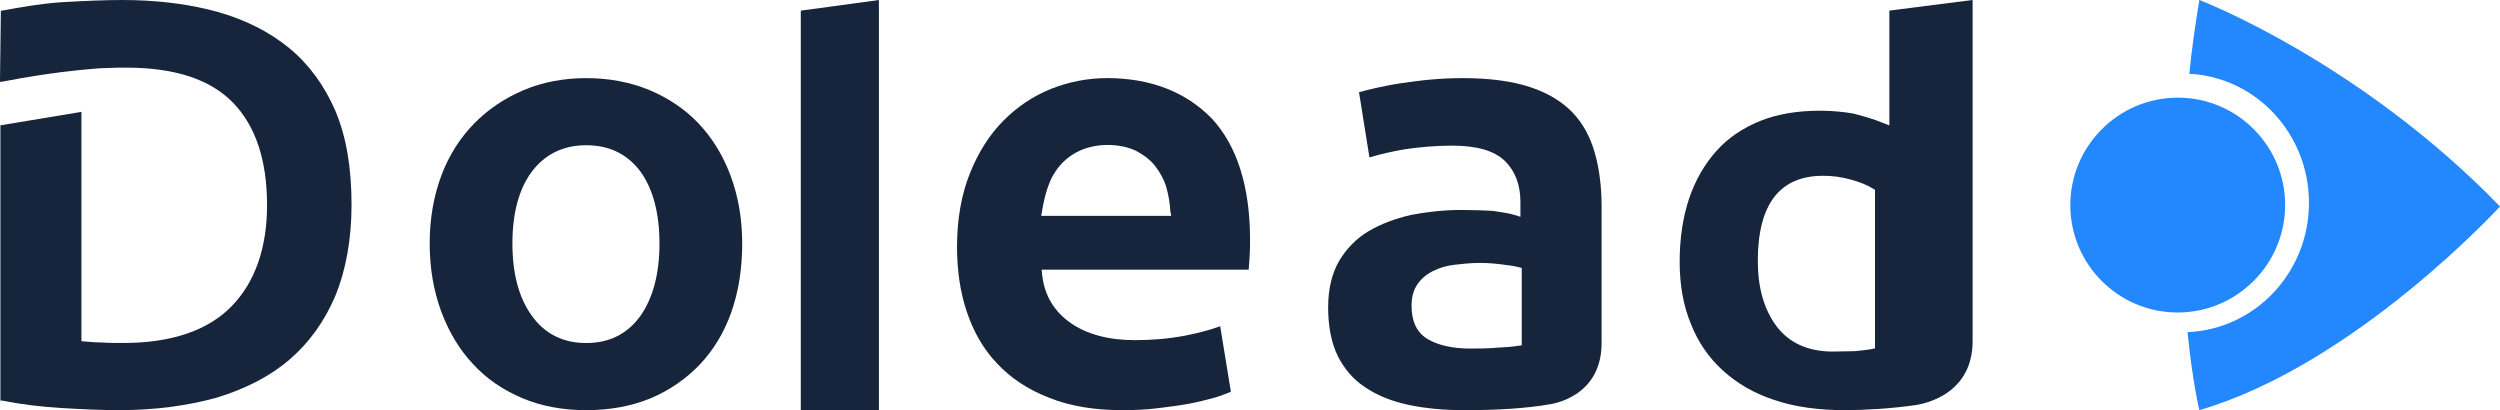 <svg height="21" viewBox="0 0 128 21" width="128" xmlns="http://www.w3.org/2000/svg"><g fill="none"><g fill="#16253b"><path d="m41 .545v20.455h4v-21z"/><path d="m56.66 4c-.957 0-1.915.184-2.85.551-.912.368-1.733.919-2.439 1.631-.707.712-1.277 1.608-1.71 2.688-.433 1.08-.661 2.343-.661 3.768 0 1.195.16 2.32.502 3.331.342 1.011.843 1.907 1.55 2.642.684.735 1.573 1.332 2.644 1.746 1.071.436 2.325.643 3.784.643.57 0 1.163-.023 1.733-.092.57-.069 1.117-.138 1.619-.23.502-.092.957-.207 1.368-.322.319-.092.593-.207.821-.299l-.547-3.354c-.502.184-1.094.345-1.801.482-.843.161-1.687.23-2.553.23-1.368 0-2.485-.299-3.328-.896-.843-.597-1.322-1.424-1.436-2.458l-.023-.253h10.6c.023-.207.023-.436.046-.643.023-.322.023-.62.023-.896 0-2.711-.661-4.801-1.96-6.203-1.322-1.355-3.123-2.068-5.38-2.068zm3.305 7.053h-6.657l.046-.253c.068-.414.16-.827.296-1.218.137-.414.342-.781.616-1.103.274-.322.616-.574 1.003-.758.41-.184.889-.299 1.436-.299.57 0 1.071.115 1.459.299.388.207.729.459.98.781s.456.689.57 1.08c.114.391.182.804.205 1.218z"/><path d="m74.849 10.749c-.882 0-1.764.093-2.6.255-.813.186-1.556.464-2.182.835-.627.371-1.138.905-1.509 1.531-.371.649-.557 1.438-.557 2.366 0 .974.163 1.809.488 2.482.325.649.789 1.206 1.393 1.6.604.417 1.347.719 2.206.905s1.834.278 2.902.278c1.695 0 3.158-.093 4.365-.302.116-.023 2.67-.371 2.647-3.177v-6.935c0-1.02-.116-1.948-.348-2.76-.232-.812-.604-1.508-1.138-2.064-.534-.557-1.254-.997-2.159-1.299-.905-.302-2.066-.464-3.436-.464-.534 0-1.091.023-1.625.07-.534.046-1.045.116-1.532.186s-.929.162-1.347.255c-.302.07-.58.139-.836.209l.534 3.34c.534-.162 1.138-.302 1.811-.417.789-.116 1.602-.186 2.415-.186 1.277 0 2.159.255 2.716.789.534.533.789 1.229.789 2.111v.742l-.302-.093c-.279-.093-.673-.139-1.114-.209-.418-.023-.975-.046-1.579-.046zm.441 7.097c-.905 0-1.625-.162-2.159-.464-.58-.325-.859-.905-.859-1.739 0-.417.093-.789.302-1.09.186-.278.464-.51.789-.673.325-.162.697-.278 1.114-.325.395-.046.836-.093 1.3-.093.325 0 .697.023 1.068.07.395.046.697.093.882.139l.186.046v3.966l-.186.023c-.255.046-.604.07-1.045.093-.464.046-.905.046-1.393.046z"/><path d="m93.189 5.668c-1.152 0-2.166.167-3.065.523-.876.356-1.636.858-2.235 1.527-.599.669-1.083 1.485-1.406 2.447-.323.962-.484 2.05-.484 3.242 0 1.171.184 2.238.576 3.179.369.941.922 1.736 1.636 2.384s1.59 1.171 2.627 1.506c1.037.356 2.258.523 3.594.523.553 0 1.152-.021 1.774-.063.622-.042 1.221-.105 1.82-.188.138-.021 2.972-.356 2.972-3.284v-17.465l-4.263.544v5.877l-.323-.125c-.507-.209-1.037-.356-1.521-.481-.484-.084-1.06-.146-1.705-.146zm.653 12.332c-1.273 0-2.245-.443-2.892-1.307-.626-.843-.95-1.96-.95-3.33 0-2.909 1.122-4.363 3.345-4.363.475 0 .95.063 1.403.19.453.126.842.274 1.144.464l.108.063v8.115l-.173.042c-.216.042-.496.063-.842.105-.367 0-.734.021-1.144.021z"/></g><path d="m111.5 5c3.05 0 5.5 2.474 5.5 5.5 0 3.026-2.474 5.5-5.5 5.5-3.05 0-5.5-2.474-5.5-5.5 0-3.026 2.474-5.5 5.5-5.5z" fill="#2387fe"/><path d="m112.606 0c-.21 1.292-.396 2.559-.512 3.779 3.4.167 6.125 3.062 6.125 6.601 0 3.588-2.771 6.482-6.218 6.625.256 2.559.606 3.994.606 3.994 7.965-2.32 15.394-10.428 15.394-10.428-7.243-7.462-15.394-10.572-15.394-10.572z" fill="#2387fe"/><path d="m6.089 21c-.848 0-1.851-.044-2.989-.111-1.004-.067-2.007-.178-2.967-.377h-.112v-14.096l4.149-.688v11.743l.29.022c.223.022.491.044.803.044.29.022.647.022 1.071.022 2.454 0 4.327-.644 5.532-1.887 1.204-1.243 1.807-2.997 1.807-5.172 0-2.286-.58-4.04-1.74-5.239-1.16-1.199-2.989-1.798-5.465-1.798-.335 0-.669 0-1.026.022-.357 0-.691.044-1.004.067-.178.022-1.74.133-4.283.622l-.156.022.045-3.641.112-.022c1.004-.178 1.985-.355 3.033-.422 1.182-.067 2.208-.111 3.056-.111 1.784 0 3.413.2 4.862.599 1.428.4 2.677 1.021 3.703 1.865 1.026.844 1.807 1.931 2.364 3.219.558 1.31.825 2.93.825 4.795 0 1.776-.29 3.352-.825 4.662-.558 1.31-1.338 2.397-2.342 3.263-1.004.866-2.275 1.51-3.725 1.953-1.517.422-3.19.644-5.019.644z" fill="#16253b"/><path d="m30.012 21c-1.197 0-2.302-.205-3.269-.614-.967-.41-1.819-.979-2.509-1.73-.691-.728-1.243-1.639-1.635-2.685-.391-1.047-.599-2.23-.599-3.505 0-1.274.207-2.435.599-3.482.391-1.047.967-1.934 1.681-2.663s1.565-1.297 2.532-1.707c.967-.41 2.049-.614 3.2-.614 1.174 0 2.256.205 3.246.614.967.41 1.819.979 2.509 1.707s1.243 1.616 1.635 2.663c.391 1.047.599 2.207.599 3.482 0 1.274-.184 2.458-.553 3.505-.368 1.047-.921 1.957-1.612 2.685-.691.728-1.542 1.32-2.509 1.73-.99.41-2.095.614-3.315.614zm0-13.564c-1.197 0-2.141.478-2.809 1.388-.645.888-.967 2.116-.967 3.641 0 1.525.322 2.754.967 3.664.668.956 1.612 1.434 2.809 1.434s2.141-.478 2.809-1.434c.622-.91.944-2.139.944-3.664 0-1.525-.322-2.754-.944-3.641-.668-.91-1.588-1.388-2.809-1.388z" fill="#16253b"/></g></svg>